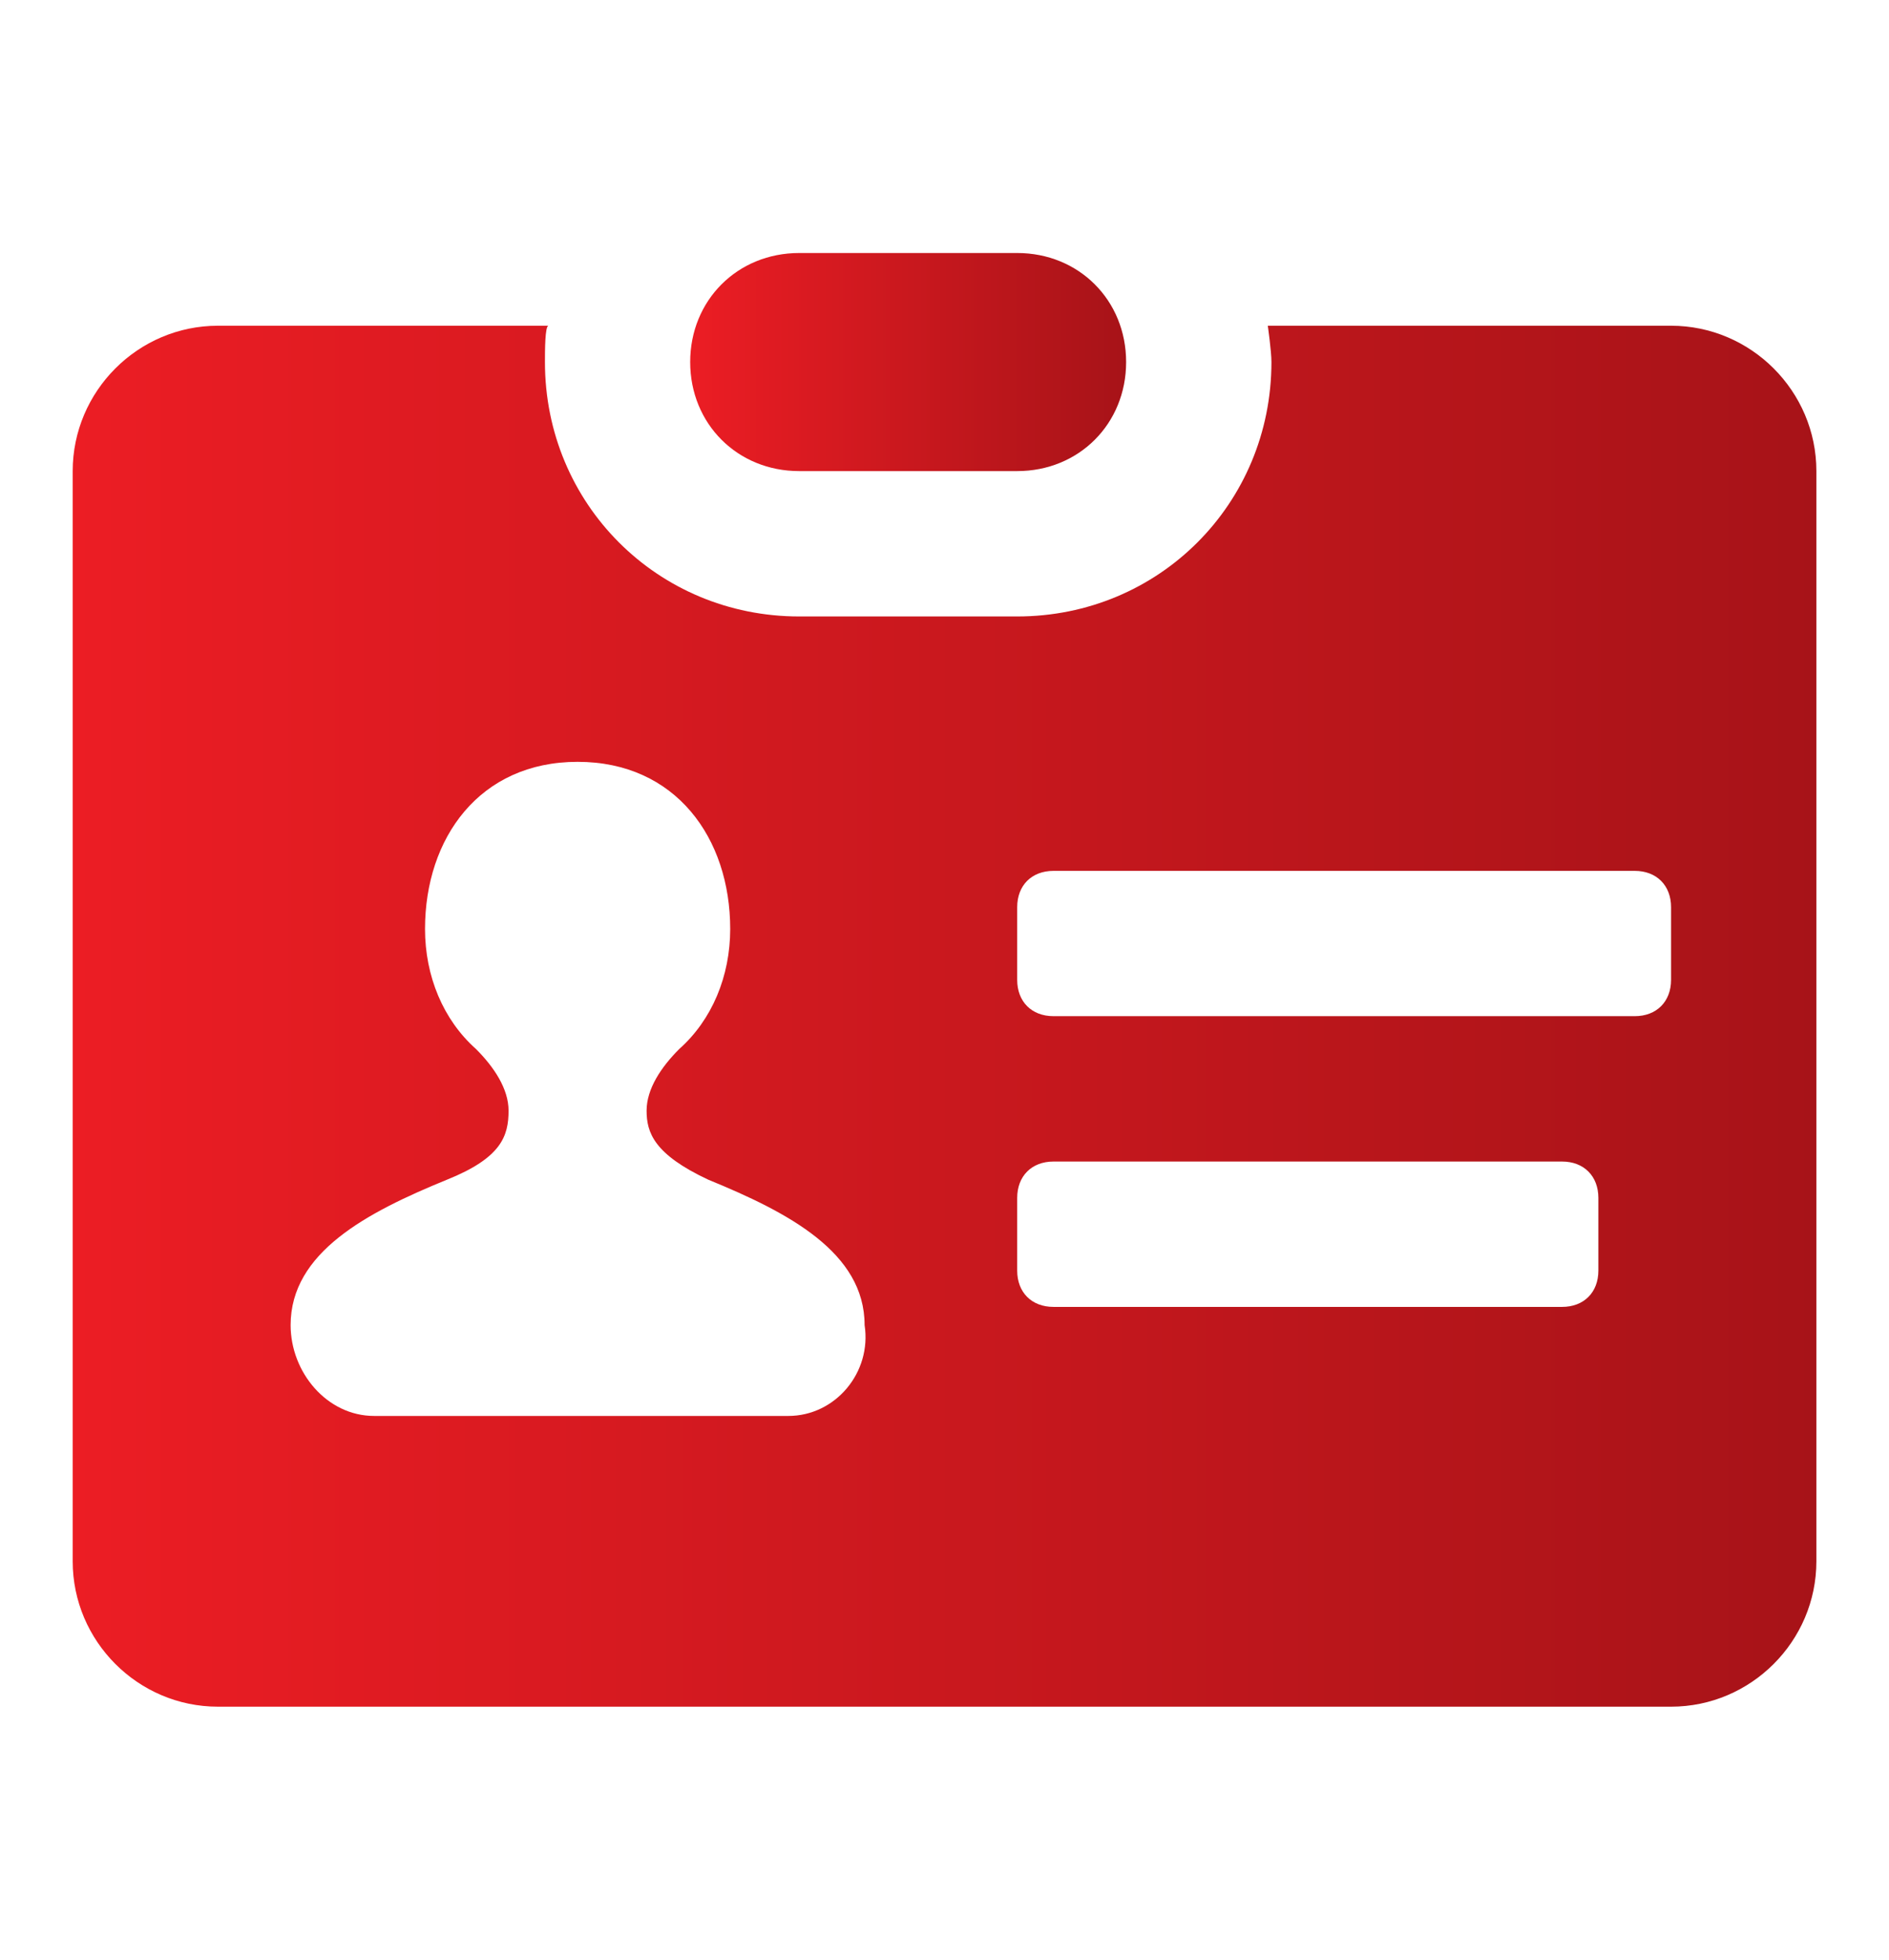 <svg width="27" height="28" viewBox="0 0 27 28" fill="none" xmlns="http://www.w3.org/2000/svg">
<path d="M23.885 4.654H18.121C18.121 4.654 18.173 5.018 18.173 5.173C18.173 7.198 16.564 8.808 14.539 8.808H11.423C9.398 8.808 7.789 7.198 7.789 5.173C7.789 5.018 7.789 4.654 7.84 4.654H3.115C1.973 4.654 1.039 5.589 1.039 6.731V22.308C1.039 23.45 1.973 24.385 3.115 24.385H23.885C25.027 24.385 25.962 23.45 25.962 22.308V6.731C25.962 5.589 25.027 4.654 23.885 4.654ZM11.267 20.231H8.308H5.348C4.673 20.231 4.154 19.608 4.154 18.933C4.154 17.894 5.244 17.323 6.387 16.856C7.165 16.544 7.269 16.233 7.269 15.869C7.269 15.558 7.062 15.246 6.802 14.987C6.335 14.571 6.075 13.948 6.075 13.273C6.075 11.975 6.854 10.885 8.256 10.885C9.658 10.885 10.437 11.975 10.437 13.273C10.437 13.948 10.177 14.571 9.71 14.987C9.45 15.246 9.242 15.558 9.242 15.869C9.242 16.181 9.346 16.492 10.125 16.856C11.267 17.323 12.358 17.894 12.358 18.933C12.462 19.608 11.942 20.231 11.267 20.231ZM22.846 18.154C22.846 18.466 22.639 18.673 22.327 18.673H15.058C14.746 18.673 14.539 18.466 14.539 18.154V17.116C14.539 16.804 14.746 16.596 15.058 16.596H22.327C22.639 16.596 22.846 16.804 22.846 17.116V18.154ZM23.885 14C23.885 14.312 23.677 14.519 23.366 14.519H15.058C14.746 14.519 14.539 14.312 14.539 14V12.962C14.539 12.65 14.746 12.443 15.058 12.443H23.366C23.677 12.443 23.885 12.65 23.885 12.962V14Z" fill="url(#paint0_linear_26_354)"/>
<path d="M11.423 6.731H14.539C15.421 6.731 16.096 6.056 16.096 5.173C16.096 4.29 15.421 3.615 14.539 3.615H11.423C10.54 3.615 9.865 4.29 9.865 5.173C9.865 6.056 10.54 6.731 11.423 6.731Z" fill="url(#paint1_linear_26_354)"/>
<defs>
<linearGradient id="paint0_linear_26_354" x1="1.039" y1="14.519" x2="25.962" y2="14.519" gradientUnits="userSpaceOnUse">
<stop stop-color="#EC1D24"/>
<stop offset="1" stop-color="#A71318"/>
</linearGradient>
<linearGradient id="paint1_linear_26_354" x1="9.865" y1="5.173" x2="16.096" y2="5.173" gradientUnits="userSpaceOnUse">
<stop stop-color="#EC1D24"/>
<stop offset="1" stop-color="#A71318"/>
</linearGradient>
</defs>
</svg>
